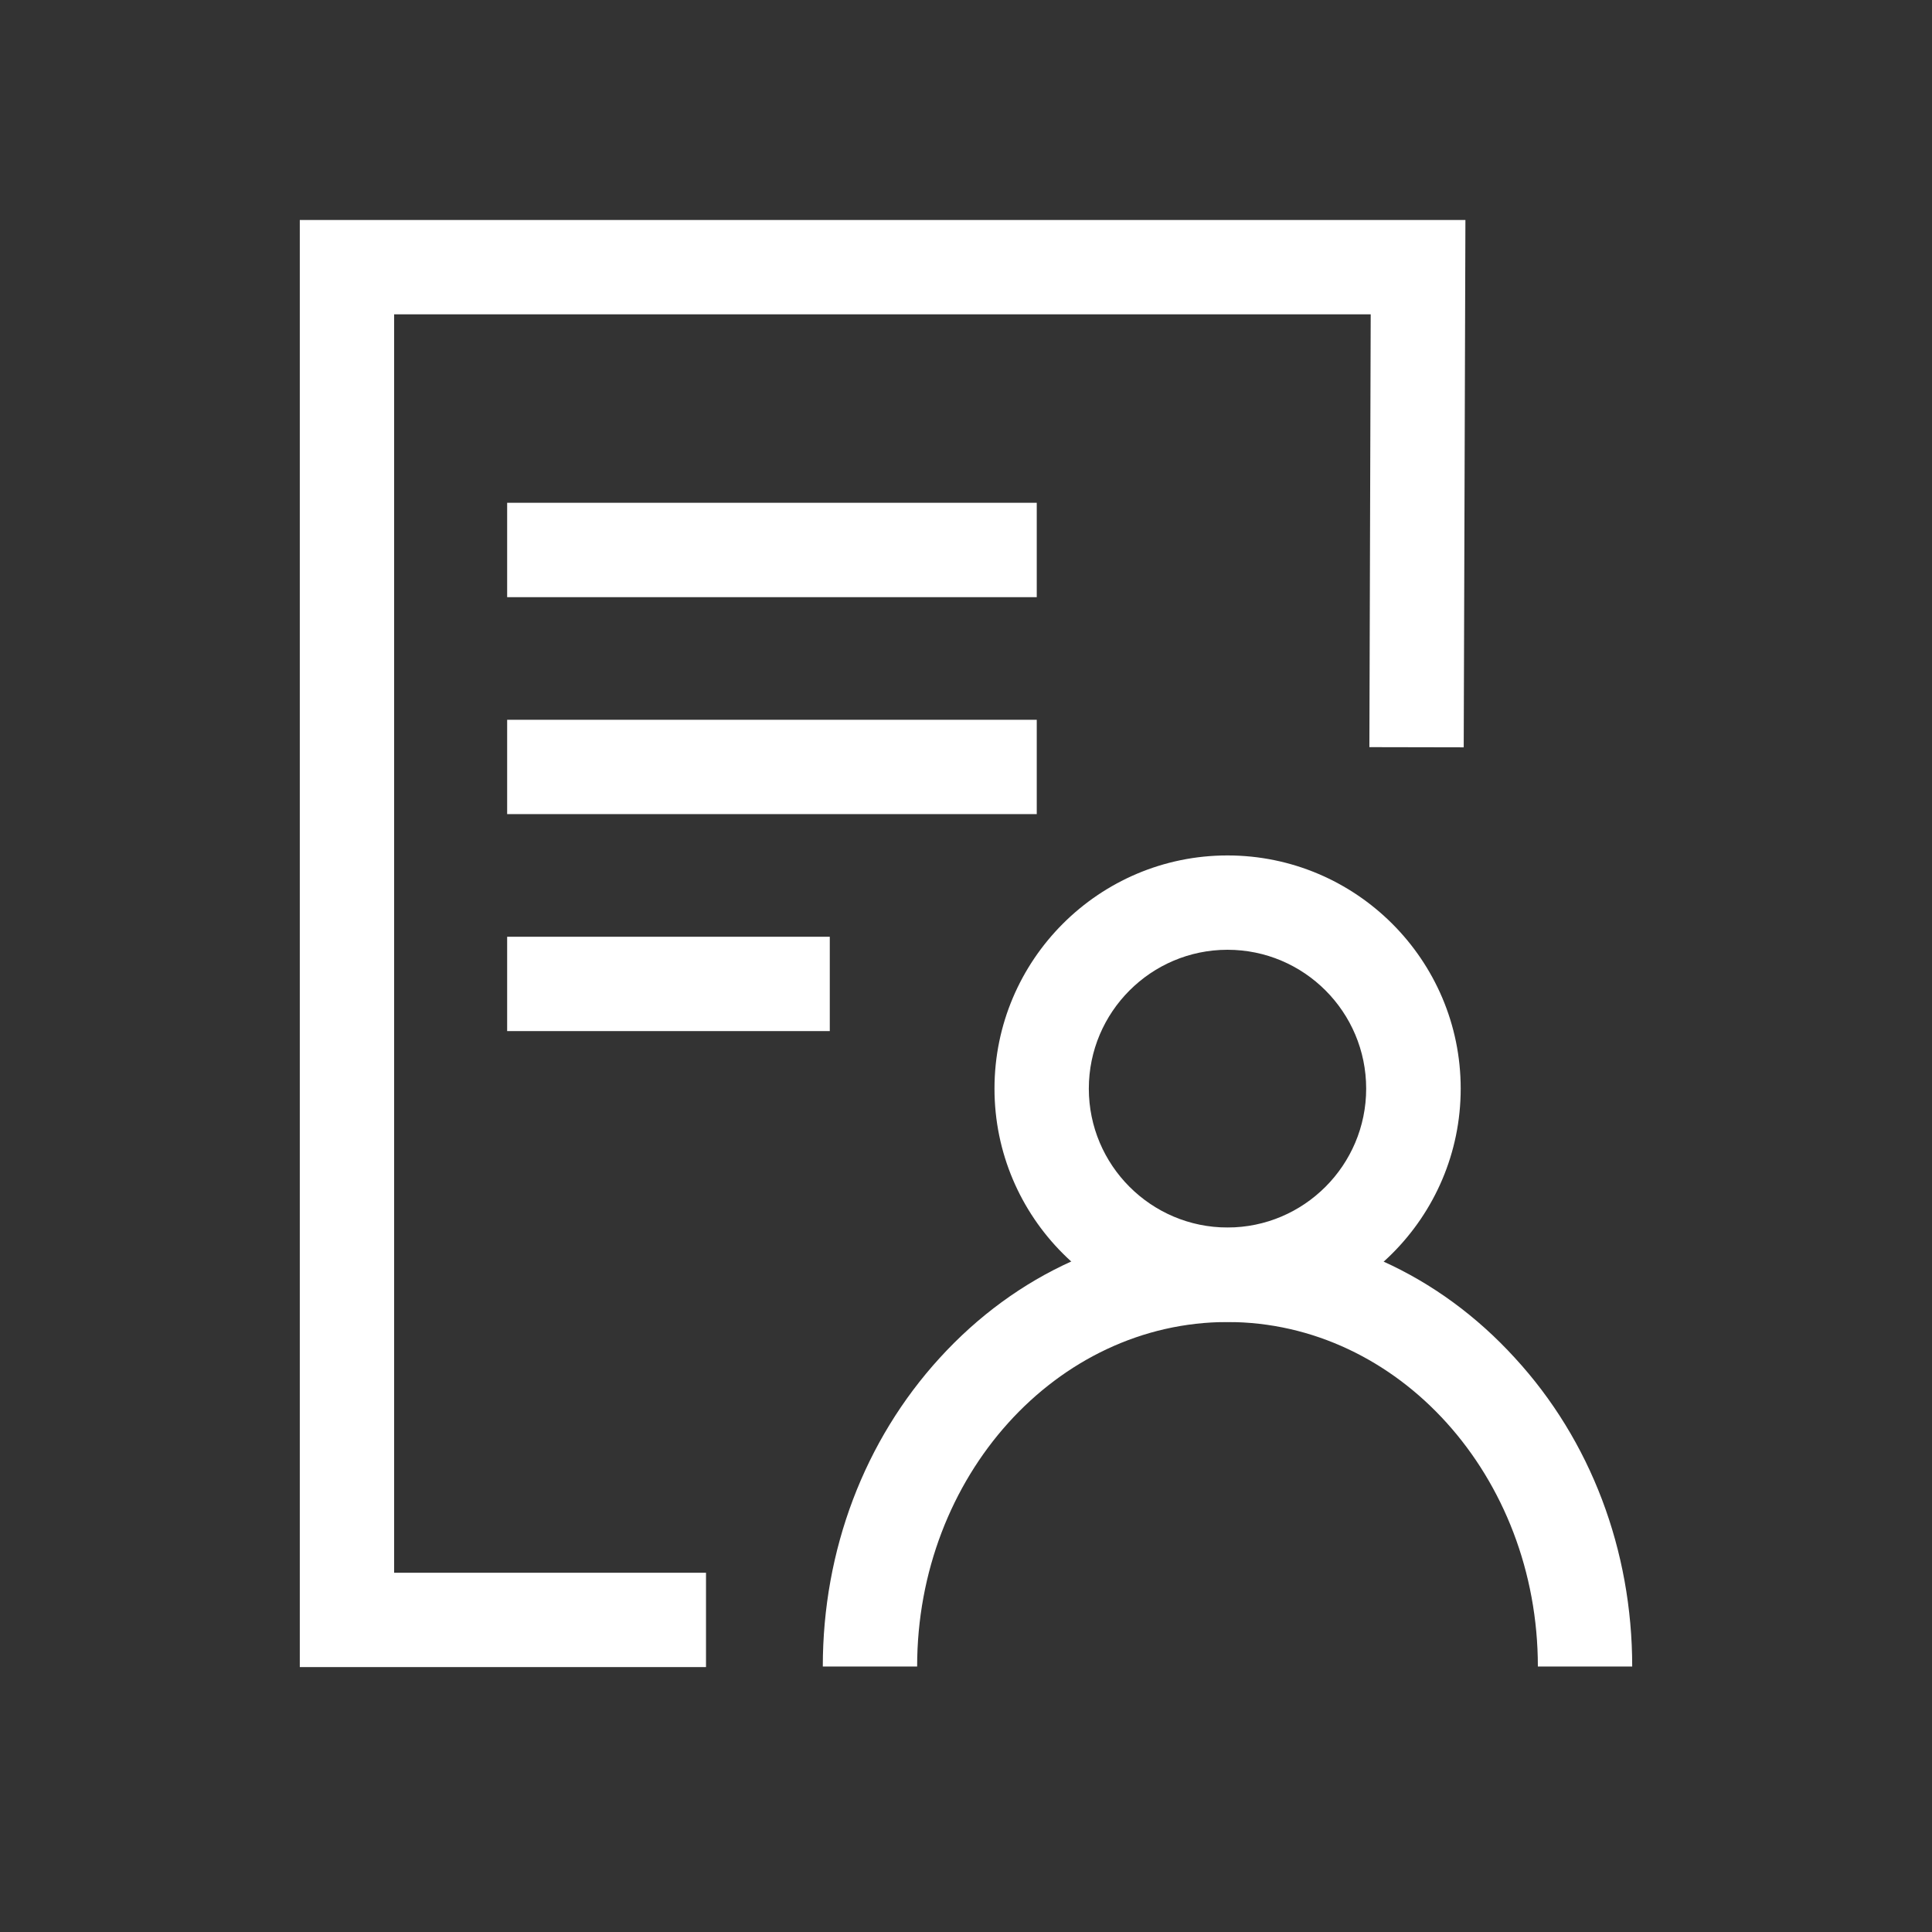 <?xml version="1.0" standalone="no"?><!DOCTYPE svg PUBLIC "-//W3C//DTD SVG 1.1//EN" "http://www.w3.org/Graphics/SVG/1.1/DTD/svg11.dtd"><svg class="icon" width="128px" height="128.00px" viewBox="0 0 1024 1024" version="1.1" xmlns="http://www.w3.org/2000/svg"><rect x="0" y="0" width="1024" height="1024" fill="#333333" stroke="none"/><path d="M374.2 883.6H158.9v-767h617.8l-0.9 279.5-50-0.1 0.7-229.4H208.9v667h165.3z" fill="#ffffff" /><path d="M650.6 700.6c-68.1 0-123.5-55.4-123.5-123.6s55.4-123.6 123.5-123.6S774.2 508.8 774.2 577s-55.5 123.6-123.6 123.6z m0-197.2c-40.5 0-73.5 33-73.5 73.6s33 73.6 73.5 73.6 73.5-33 73.5-73.6-32.9-73.6-73.5-73.6z" fill="#ffffff" /><path d="M865.1 883.3h-50c0-100.7-73.8-182.6-164.5-182.6s-164.5 81.9-164.5 182.6h-50c0-61.7 22-119.8 62-163.6 40.6-44.5 94.7-68.9 152.4-68.9s111.9 24.5 152.4 68.9c40.2 43.7 62.2 101.9 62.2 163.6zM268.8 266.5h280.7v50H268.8zM268.8 381.5h280.7v50H268.8z" fill="#ffffff" /><path d="M268.8 496.5h171v50h-171z" fill="#ffffff" /></svg>